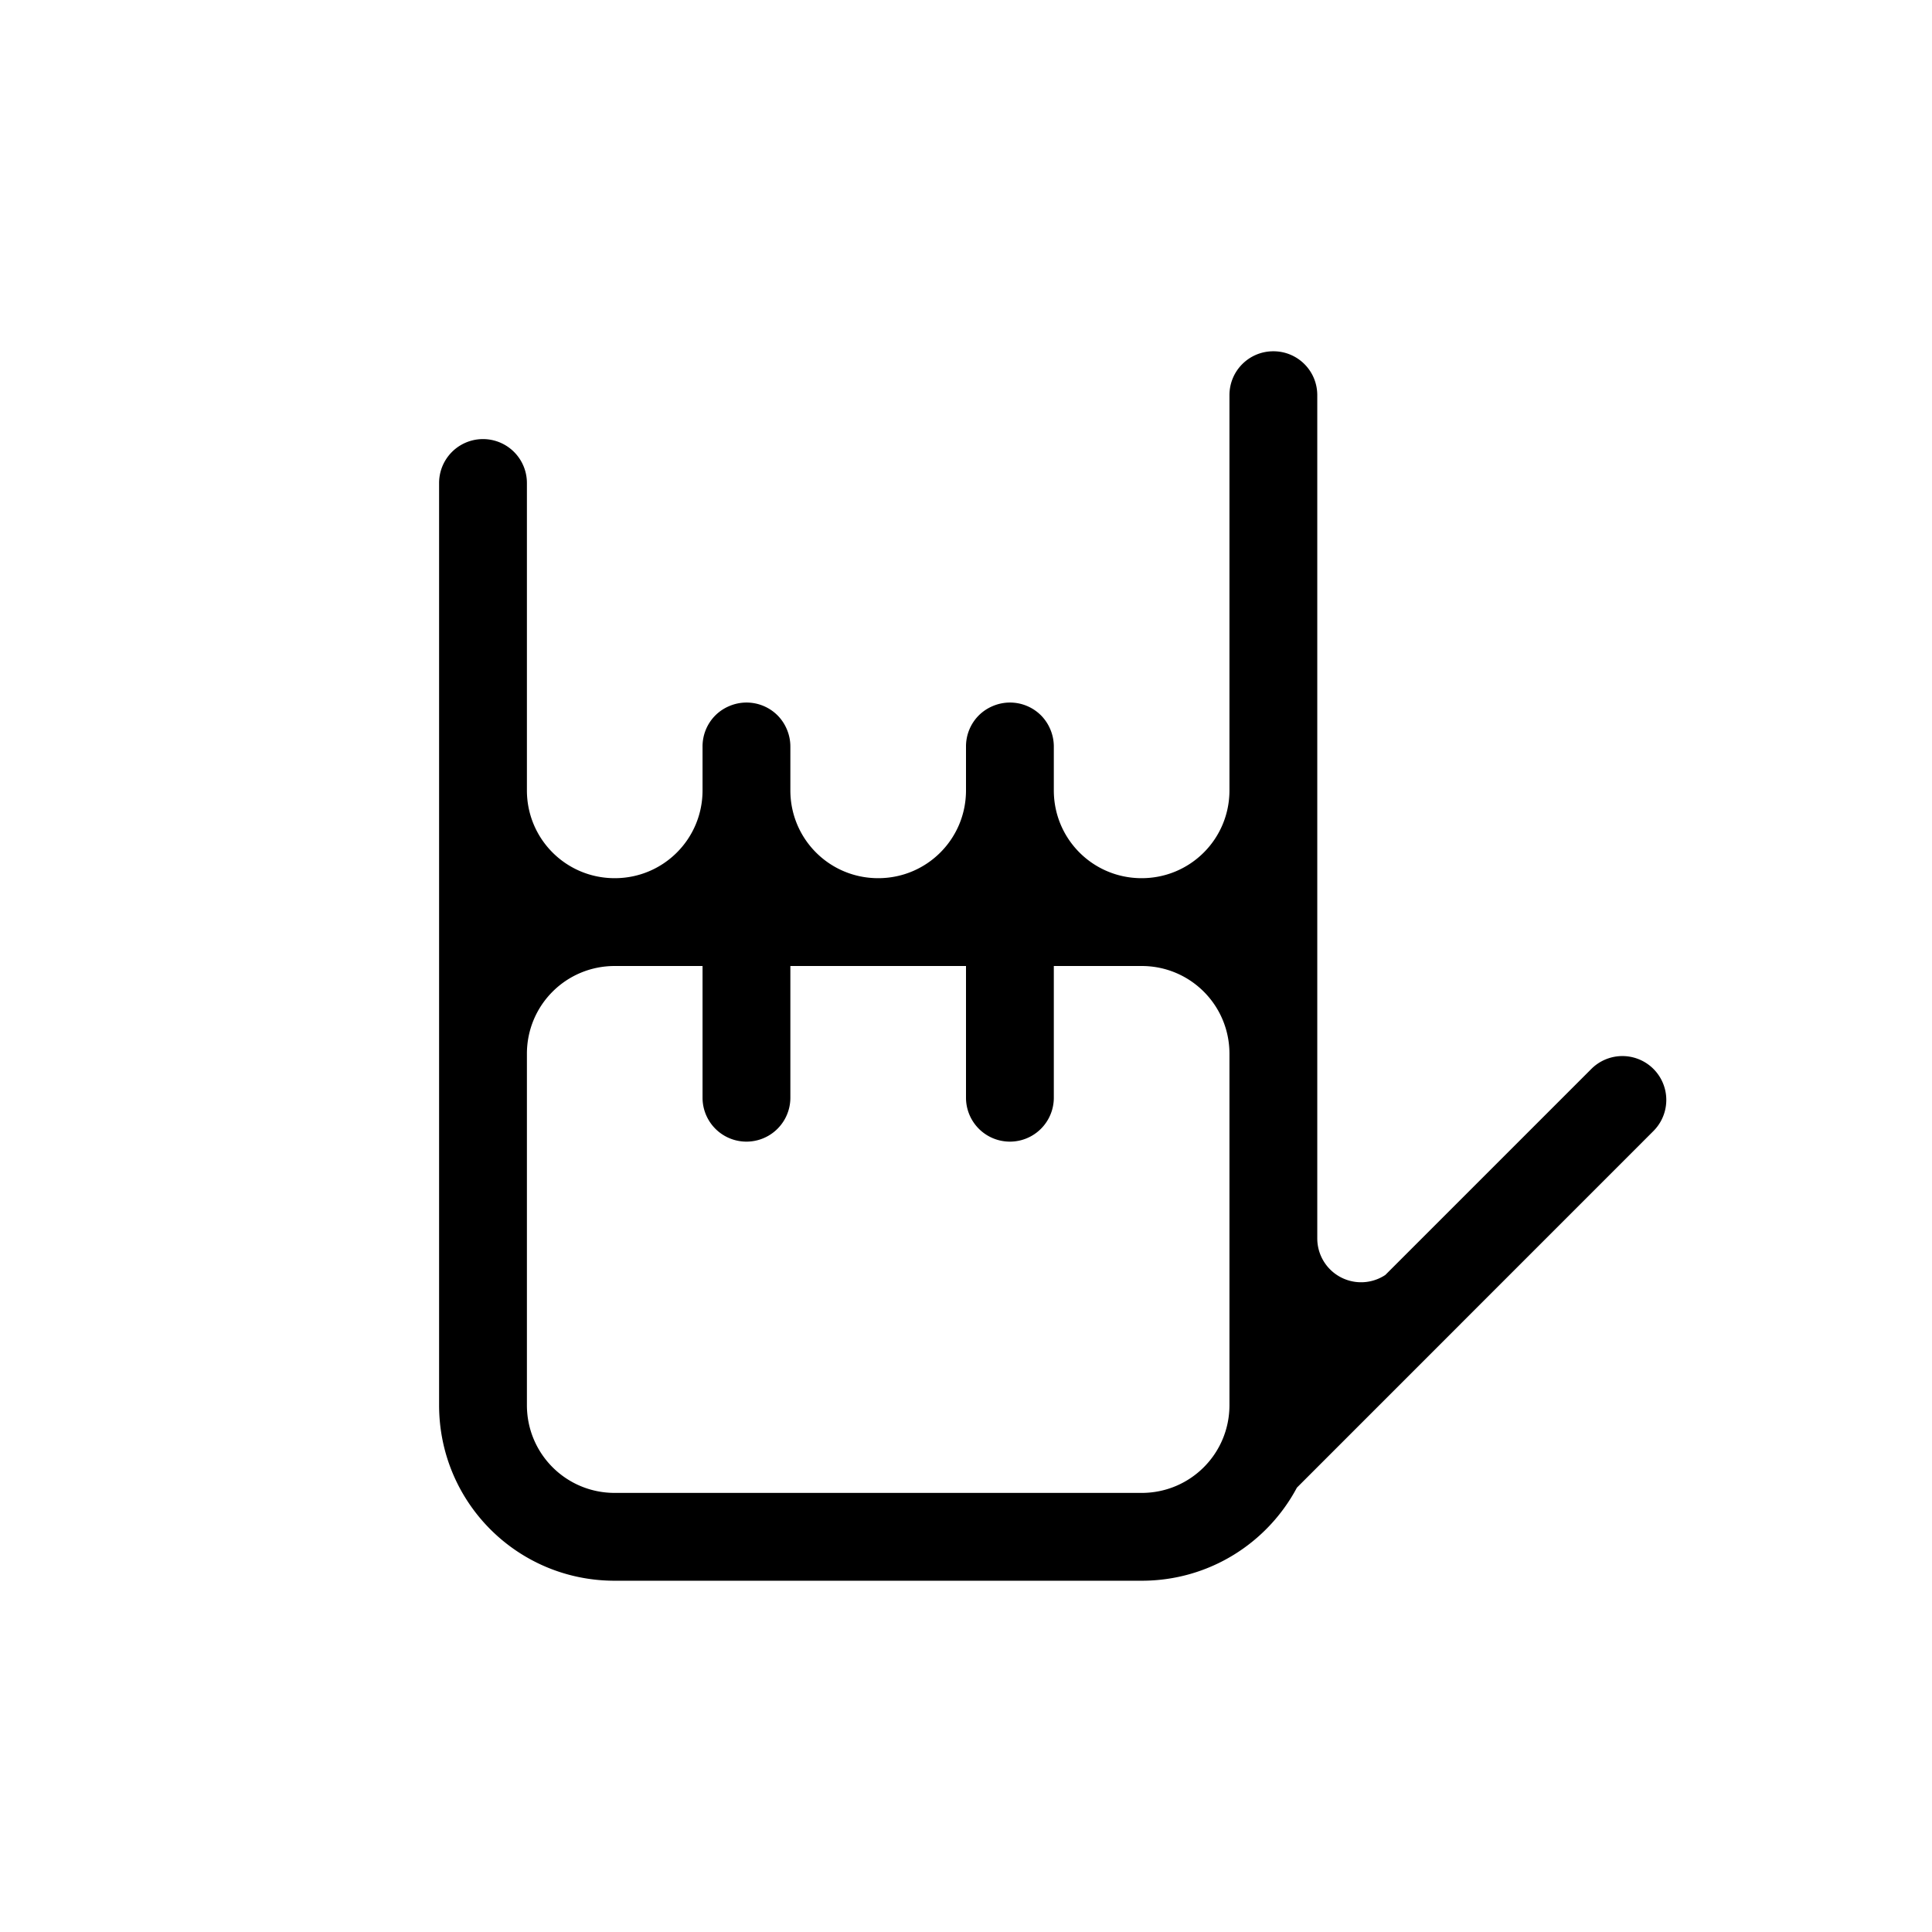 <svg xmlns="http://www.w3.org/2000/svg" width="16" height="16" viewBox="-3 -3 22 22">
<style id="current-color-scheme" type="text/css">
.ColorScheme-Contrast{color:#dedede}
</style>
<path d="M11.5 1c-.277 0-.5.223-.5.5V6c0 .554-.446 1-1 1s-1-.446-1-1v-.5a.5.5 0 0 0-.04-.195.5.5 0 0 0-.106-.159A.5.5 0 0 0 8.5 5a.5.5 0 0 0-.195.04.5.5 0 0 0-.159.106A.5.5 0 0 0 8 5.5V6c0 .554-.446 1-1 1s-1-.446-1-1v-.5a.5.5 0 0 0-.04-.195.5.5 0 0 0-.106-.159A.5.5 0 0 0 5.5 5a.5.5 0 0 0-.195.04.5.5 0 0 0-.159.106A.5.5 0 0 0 5 5.5V6c0 .554-.446 1-1 1s-1-.446-1-1V2.5a.499.499 0 1 0-1 0V13c0 1.108.892 2 2 2h6c.768 0 1.432-.429 1.768-1.06l4.06-4.061a.499.499 0 1 0-.707-.707l-2.346 2.346A.499.499 0 0 1 12 11.1V1.5c0-.277-.223-.5-.5-.5M4 8h1v1.5a.499.499 0 1 0 1 0V8h2v1.5a.499.499 0 1 0 1 0V8h1c.554 0 1 .446 1 1v4c0 .554-.446 1-1 1H4c-.554 0-1-.446-1-1V9c0-.554.446-1 1-1" class="ColorScheme-Contrast" style="paint-order:stroke fill markers"/>
</svg>
